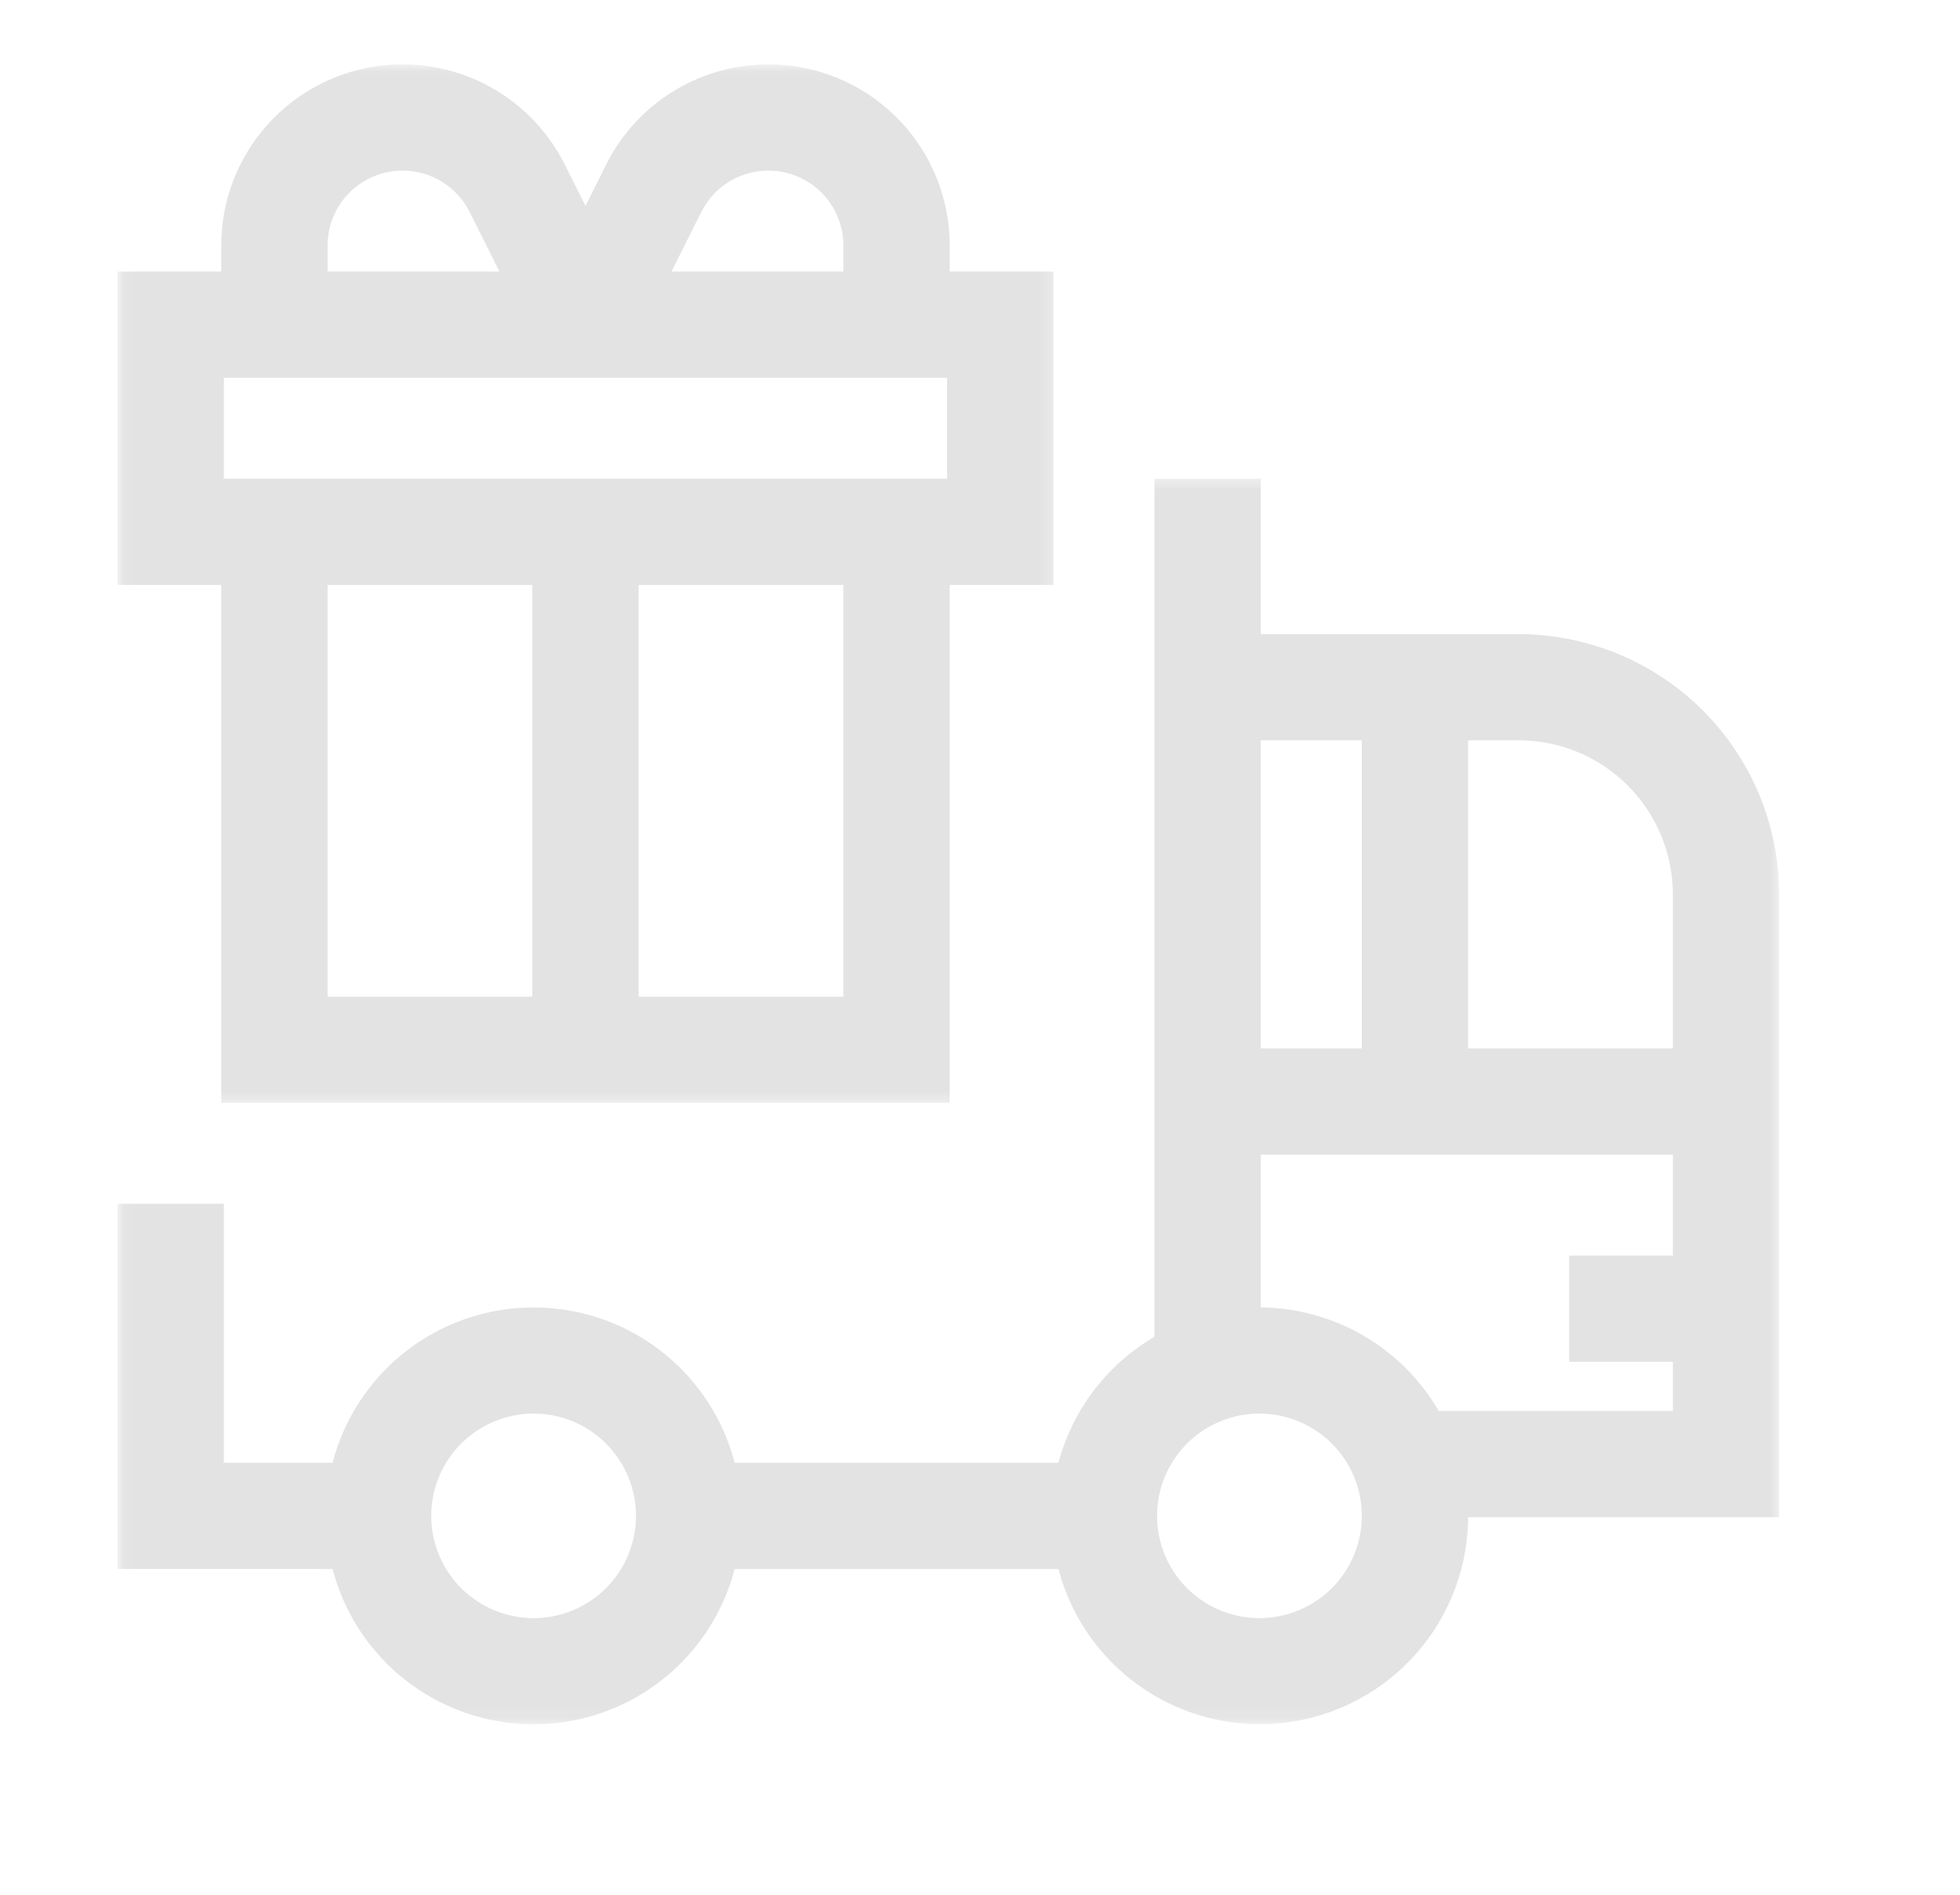 <svg width="150" height="145" viewBox="0 0 150 145" fill="none" xmlns="http://www.w3.org/2000/svg">
<g clip-path="url(#clip0_2070_4353)">
<g filter="url(#filter0_d_2070_4353)">
<mask id="mask0_2070_4353" style="mask-type:luminance" maskUnits="userSpaceOnUse" x="8" y="32" width="129" height="97">
<path d="M9.096 32.726H136.064V127.857H9.096V32.726Z" fill="white" stroke="white" stroke-width="0.391"/>
</mask>
<g mask="url(#mask0_2070_4353)">
<path d="M116.225 44.628H96.386V32.738H88.451V98.356C84.801 100.477 82.149 103.963 81.079 108.043H56.145C54.983 103.478 51.838 99.671 47.574 97.662C43.308 95.654 38.368 95.654 34.102 97.662C29.837 99.671 26.694 103.478 25.53 108.043H17.031V88.225H9.096V115.969L25.53 115.97C26.694 120.535 29.837 124.341 34.102 126.35C38.368 128.358 43.308 128.358 47.574 126.35C51.838 124.341 54.982 120.534 56.145 115.97H81.079C82.373 120.989 86.044 125.057 90.909 126.86C95.774 128.663 101.214 127.971 105.471 125.009C109.729 122.047 112.264 117.19 112.257 112.006H136.064V64.446C136.058 59.192 133.966 54.155 130.247 50.44C126.528 46.725 121.485 44.635 116.225 44.628ZM40.837 119.932C38.733 119.932 36.715 119.097 35.226 117.61C33.737 116.125 32.902 114.108 32.902 112.005C32.902 109.903 33.737 107.887 35.226 106.4C36.715 104.914 38.733 104.078 40.837 104.078C42.942 104.078 44.96 104.914 46.449 106.4C47.936 107.887 48.773 109.903 48.773 112.005C48.773 114.108 47.936 116.124 46.449 117.61C44.96 119.097 42.942 119.932 40.837 119.932ZM96.384 52.555H104.32V76.335H96.384V52.555ZM96.384 119.932C94.281 119.932 92.261 119.097 90.774 117.61C89.285 116.125 88.45 114.108 88.45 112.005C88.45 109.903 89.285 107.887 90.774 106.4C92.261 104.914 94.28 104.078 96.384 104.078C98.489 104.078 100.508 104.914 101.996 106.4C103.484 107.887 104.32 109.903 104.32 112.005C104.32 114.108 103.484 116.124 101.996 117.61C100.508 119.097 98.489 119.932 96.384 119.932ZM128.126 92.188H120.19V100.115H128.126V104.078H110.049C107.236 99.19 102.028 96.17 96.383 96.151V84.262H128.125L128.126 92.188ZM128.126 76.335H112.254V52.554H116.223C119.38 52.554 122.407 53.807 124.64 56.038C126.871 58.267 128.125 61.291 128.125 64.445L128.126 76.335Z" fill="#E3E3E3" stroke="#E3E3E3" stroke-width="0.2"/>
</g>
<mask id="mask1_2070_4353" style="mask-type:luminance" maskUnits="userSpaceOnUse" x="8" y="0" width="73" height="81">
<path d="M9.096 1.029H80.646V80.303H9.096V1.029Z" fill="white" stroke="white" stroke-width="0.391"/>
</mask>
<g mask="url(#mask1_2070_4353)">
<path d="M17.033 80.299H72.582V40.665H80.517V16.885H72.582V14.792C72.583 10.627 70.696 6.686 67.449 4.072C64.203 1.458 59.946 0.454 55.872 1.341C51.797 2.228 48.345 4.911 46.481 8.636L44.807 11.982L43.132 8.636C41.27 4.911 37.816 2.228 33.743 1.341C29.668 0.454 25.411 1.458 22.165 4.072C18.918 6.686 17.031 10.627 17.033 14.792V16.885H9.098V40.665H17.033L17.033 80.299ZM40.839 72.372H24.968V40.666H40.839V72.372ZM64.646 72.372H48.775V40.666H64.646V72.372ZM53.58 12.184C54.37 10.604 55.833 9.466 57.56 9.09C59.288 8.713 61.092 9.139 62.469 10.247C63.846 11.354 64.646 13.026 64.646 14.792V16.885H51.227L53.58 12.184ZM24.969 14.792C24.968 13.026 25.768 11.354 27.145 10.247C28.521 9.139 30.327 8.713 32.054 9.09C33.781 9.466 35.245 10.604 36.035 12.184L38.388 16.884H24.969L24.969 14.792ZM17.033 24.811H72.582V32.738H17.033V24.811Z" fill="#E3E3E3" stroke="#E3E3E3" stroke-width="0.2"/>
</g>
</g>
</g>
<defs>
<filter id="filter0_d_2070_4353" x="1.996" y="-2.074" width="141.168" height="141.03" filterUnits="userSpaceOnUse" color-interpolation-filters="sRGB">
<feFlood flood-opacity="0" result="BackgroundImageFix"/>
<feColorMatrix in="SourceAlpha" type="matrix" values="0 0 0 0 0 0 0 0 0 0 0 0 0 0 0 0 0 0 127 0" result="hardAlpha"/>
<feOffset dy="4"/>
<feGaussianBlur stdDeviation="3.5"/>
<feComposite in2="hardAlpha" operator="out"/>
<feColorMatrix type="matrix" values="0 0 0 0 1 0 0 0 0 1 0 0 0 0 1 0 0 0 0.3 0"/>
<feBlend mode="normal" in2="BackgroundImageFix" result="effect1_dropShadow_2070_4353"/>
<feBlend mode="normal" in="SourceGraphic" in2="effect1_dropShadow_2070_4353" result="shape"/>
</filter>
<clipPath id="clip0_2070_4353">
<rect width="150" height="145" fill="white"/>
</clipPath>
</defs>
</svg>
